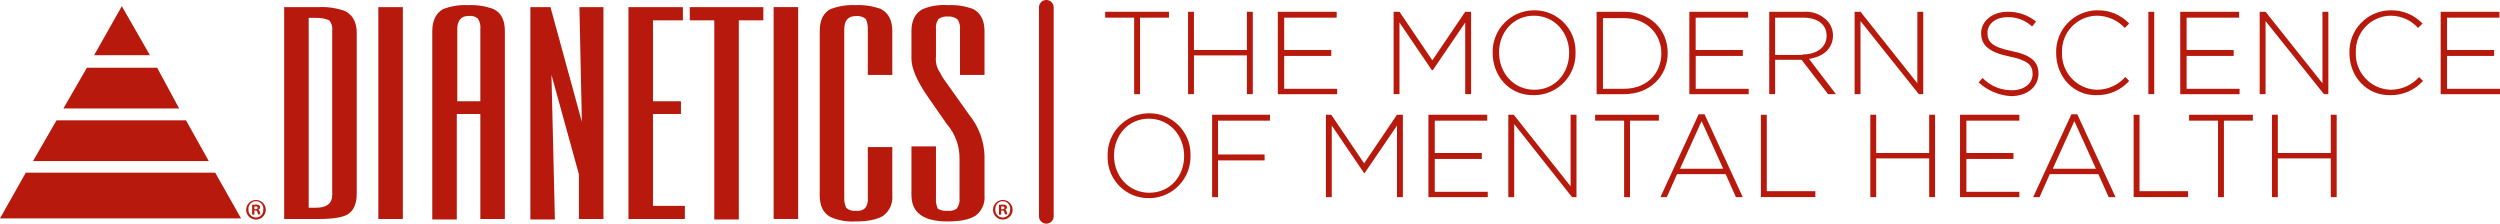 <?xml version="1.0" encoding="UTF-8"?>
<svg id="Layer_1" data-name="Layer 1" xmlns="http://www.w3.org/2000/svg" viewBox="0 0 509.74 45.6">
  <defs>
    <style>
      .cls-1 {
        fill: none;
        stroke: #B7190C;
        stroke-linecap: round;
        stroke-width: 3px;
      }

      .cls-2 {
        isolation: isolate;
      }

      .cls-3 {
        fill: #B7190C;
      }
    </style>
  </defs>
  <g id="the_modern_science_o_copy" data-name="the modern science o copy">
    <g id="dianetics">
      <path id="Subtraction_1" data-name="Subtraction 1" class="cls-3" d="M65.04,44.65h-7.1V1.45h7.1c1.8-.09,3.6.19,5.3.8,1.6.8,2.4,2.3,2.4,4.5v32.7c0,2.1-.6,3.5-1.9,4.3-1.1.6-3,.9-5.8.9ZM62.94,3.65v38.7h1.6c2.1,0,3.2-.9,3.2-2.6V6.25c.1-.75-.12-1.51-.6-2.1-.85-.37-1.77-.54-2.7-.5,0,0-1.5,0-1.5,0Z"/>
      <path id="Subtraction_2" data-name="Subtraction 2" class="cls-3" d="M102.94,44.65h-5v-21.4h-4.8v21.5h-5V6.35c0-2.2.8-3.7,2.2-4.5,1.63-.61,3.36-.89,5.1-.8,1.77-.09,3.54.19,5.2.8,1.6.8,2.3,2.3,2.3,4.5v38.3ZM95.54,3.25c-1.5,0-2.3.9-2.3,2.7v14.7h4.7V5.98c.09-.77-.09-1.54-.5-2.2-.53-.43-1.22-.62-1.9-.53Z"/>
      <path id="Path" class="cls-3" d="M77.14,44.65h5V1.45h-5v43.2Z"/>
      <path id="Path-2" class="cls-3" d="M118.14,44.65h4.9V1.45h-4.9l.5,23.4-6.4-23.4h-4.1v43.3h5l-.7-29.5,5.6,20.3v9.1h.1,0Z"/>
      <path id="Path-3" class="cls-3" d="M128.14,44.65h11.5v-2.67h-6.5v-18.73h5.7v-2.6h-5.7V4.15h6.1V1.45h-11.1s0,43.2,0,43.2Z"/>
      <path id="Path-4" class="cls-3" d="M150.64,4.15h5V1.45h-15v2.7h5v40.6h5V4.15Z"/>
      <path id="Path-5" class="cls-3" d="M157.74,44.65h5V1.45h-5v43.2Z"/>
      <path id="Path-6" class="cls-3" d="M174.44,45.15c2.6,0,4.5-.4,5.7-1.2,1.26-.97,1.94-2.52,1.8-4.1v-9.87h-5v10.4c.09.71-.09,1.42-.5,2-.5.49-1.21.71-1.9.6-.72.1-1.45-.12-2-.6-.29-.63-.42-1.31-.4-2V5.98c0-1.8.8-2.7,2.3-2.7.75-.11,1.52.11,2.1.6.29.63.42,1.31.4,2v9.4h5V6.35c0-2.2-.8-3.7-2.3-4.5-1.66-.61-3.43-.89-5.2-.8-1.74-.09-3.47.19-5.1.8-1.5.8-2.2,2.3-2.2,4.5v33.5c0,2.1.7,3.6,2.2,4.4,1.6.7,3.35,1.01,5.1.9h0Z"/>
      <path id="Path-7" class="cls-3" d="M193.24,45.15c2.6,0,4.5-.4,5.7-1.2,1.27-.96,1.95-2.51,1.8-4.1v-8.1c-.1-3.03-1.19-5.95-3.1-8.3l-5.4-7.6c-.22-.35-.42-.72-.6-1.1-.2-.28-.37-.58-.5-.9-.29-.76-.4-1.59-.3-2.4v-5.47c-.09-.74.09-1.48.5-2.1.58-.41,1.29-.59,2-.5.74-.08,1.47.18,2,.7.33.61.47,1.31.4,2v9.2h5V6.35c0-2.2-.8-3.7-2.3-4.5-1.63-.61-3.36-.89-5.1-.8-1.77-.14-3.55.14-5.2.8-1.5.8-2.3,2.3-2.3,4.5v5.63c0,1.9,1.1,4.5,3.3,7.7l3.9,5.6c1.74,1.99,2.67,4.56,2.6,7.2v7.9c.1.78-.12,1.57-.6,2.2-.54.33-1.17.47-1.8.4-.69.07-1.39-.07-2-.4-.33-.68-.47-1.44-.4-2.2v-10.53h-5v9.9c0,3.6,2.4,5.4,7.4,5.4h0Z"/>
    </g>
    <line id="Line_34" data-name="Line 34" class="cls-1" x1="213.34" y1="1.5" x2="213.34" y2="44.1"/>
    <g class="cls-2">
      <path class="cls-3" d="M231.24,3.6h-5.89v-1.2h13v1.2h-5.9v15.6h-1.2V3.6h-.01,0Z"/>
      <path class="cls-3" d="M242.24,2.4h1.2v7.8h10.8V2.4h1.2v16.8h-1.2v-7.9h-10.8v7.9h-1.2s0-16.8,0-16.8Z"/>
      <path class="cls-3" d="M260.54,2.4h12v1.2h-10.7v6.6h9.6v1.2h-9.6v6.7h10.8v1.1h-12.1V2.4h0Z"/>
      <path class="cls-3" d="M284.14,2.4h1.21l6.7,9.9,6.7-9.9h1.2v16.8h-1.2V4.6l-6.6,9.7h-.2l-6.6-9.7v14.6h-1.2V2.4h0Z"/>
      <path class="cls-3" d="M304.35,10.8h0c-.13-4.68,3.56-8.57,8.24-8.7h.26c4.62-.02,8.38,3.7,8.4,8.32v.28h0c.13,4.68-3.56,8.57-8.24,8.7h-.26c-5.11.1-8.4-4-8.4-8.6ZM319.95,10.8h0c0-4.2-3-7.6-7.2-7.6s-7.1,3.4-7.1,7.5h0c0,4.2,3,7.6,7.2,7.6s7.09-3.32,7.09-7.5h.01Z"/>
      <path class="cls-3" d="M325.54,2.4h5.6c5.3,0,8.9,3.6,8.9,8.4h0c0,4.7-3.6,8.4-8.9,8.4h-5.6V2.4ZM326.84,3.6v14.5h4.3c4.7,0,7.6-3.2,7.6-7.2h0c0-4-3-7.2-7.6-7.2h-4.3v-.1Z"/>
      <path class="cls-3" d="M344.44,2.4h12v1.2h-10.7v6.6h9.61v1.2h-9.6v6.7h10.8v1.1h-12.1V2.4h0Z"/>
      <path class="cls-3" d="M360.64,2.4h7.1c1.74-.13,3.45.49,4.7,1.7.83.82,1.3,1.94,1.3,3.1h0c0,2.8-2.1,4.4-4.9,4.8l5.5,7.2h-1.6l-5.4-7h-5.4v7h-1.2V2.4s-.1,0-.1,0ZM367.54,11.1c2.8,0,4.9-1.4,4.9-3.8h0c0-2.3-1.8-3.7-4.8-3.7h-5.7v7.6h5.6v-.1Z"/>
      <path class="cls-3" d="M378.14,2.4h1.21l11.59,14.58V2.4h1.2v16.8h-.9l-11.89-14.9v14.9h-1.2V2.4h0Z"/>
      <path class="cls-3" d="M403.44,16.8l.8-.9c1.57,1.63,3.74,2.53,6,2.5,2.5,0,4.2-1.4,4.2-3.3h0c0-1.8-.9-2.8-4.8-3.6s-5.7-2.2-5.7-4.7h0c0-2.5,2.3-4.4,5.4-4.4,2.11-.04,4.17.67,5.8,2l-.8,1c-1.36-1.26-3.15-1.94-5-1.9-2.5,0-4.1,1.4-4.1,3.2h0c0,1.8.9,2.9,4.9,3.7s5.5,2.2,5.5,4.6h0c0,2.7-2.3,4.6-5.6,4.6-2.46-.14-4.79-1.13-6.6-2.8h0Z"/>
      <path class="cls-3" d="M419.24,10.8h0c-.14-4.66,3.53-8.56,8.2-8.7h.2c2.45-.06,4.81.92,6.5,2.7l-.9.9c-1.47-1.59-3.54-2.49-5.7-2.5-3.99.06-7.17,3.35-7.1,7.33v.17h0c-.16,4.03,2.98,7.44,7.01,7.6h.09c2.22.01,4.33-.94,5.8-2.6l.8.8c-1.7,1.9-4.15,2.96-6.7,2.9-4.6.1-8.2-3.7-8.2-8.6h0Z"/>
      <path class="cls-3" d="M438.04,2.4h1.2v16.8h-1.2s0-16.8,0-16.8Z"/>
      <path class="cls-3" d="M444.54,2.4h12v1.2h-10.7v6.6h9.6v1.2h-9.6v6.7h10.8v1.1h-12.1V2.4h0Z"/>
      <path class="cls-3" d="M460.74,2.4h1.2l11.6,14.58V2.4h1.2v16.8h-.9l-11.9-14.9v14.9h-1.2V2.4h0Z"/>
      <path class="cls-3" d="M479.04,10.8h0c-.14-4.66,3.53-8.56,8.2-8.7h.2c2.45-.06,4.81.92,6.5,2.7l-.9.9c-1.43-1.59-3.46-2.49-5.6-2.5-3.99.06-7.17,3.35-7.1,7.33v.17h0c-.16,4.03,2.98,7.44,7.01,7.6h.09c2.22.01,4.33-.94,5.8-2.6l.8.8c-1.7,1.9-4.15,2.96-6.7,2.9-4.7.1-8.3-3.7-8.3-8.6h0Z"/>
      <path class="cls-3" d="M497.64,2.4h12v1.2h-10.7v6.6h9.6v1.2h-9.6v6.7h10.8v1.1h-12.1s0-16.8,0-16.8Z"/>
    </g>
    <g class="cls-2">
      <path class="cls-3" d="M225.84,31.8h0c-.13-4.68,3.56-8.57,8.24-8.7h.26c4.62-.02,8.38,3.7,8.4,8.32v.28h0c.13,4.68-3.56,8.57-8.24,8.7h-.26c-4.59.05-8.35-3.63-8.4-8.21v-.39ZM241.44,31.8h0c0-4.2-3-7.6-7.2-7.6s-7.1,3.4-7.1,7.5h0c0,4.2,3,7.6,7.2,7.6s7.1-3.32,7.1-7.5h0Z"/>
      <path class="cls-3" d="M247.04,23.4h11.9v1.2h-10.59v6.9h9.5v1.2h-9.5v7.5h-1.2v-16.8s-.11,0-.11,0Z"/>
      <path class="cls-3" d="M270.24,23.4h1.2l6.7,9.9,6.7-9.9h1.2v16.8h-1.2v-14.6l-6.6,9.7h-.1l-6.6-9.7v14.6h-1.19v-16.8h-.11Z"/>
      <path class="cls-3" d="M291.24,23.4h12v1.2h-10.7v6.6h9.6v1.2h-9.6v6.7h10.81v1.1h-12.1v-16.8h0Z"/>
      <path class="cls-3" d="M307.44,23.4h1.2l11.6,14.58v-14.58h1.2v16.8h-.9l-11.8-14.9v14.9h-1.2v-16.8h-.1Z"/>
      <path class="cls-3" d="M331.14,24.6h-5.9v-1.2h13v1.2h-5.89v15.6h-1.2v-15.6h0Z"/>
      <path class="cls-3" d="M346.35,23.3h1.2l7.8,16.9h-1.4l-2.1-4.7h-9.9l-2.1,4.7h-1.3l7.8-16.9ZM351.35,34.4l-4.4-9.7-4.4,9.7h8.8Z"/>
      <path class="cls-3" d="M359.04,23.4h1.2v15.58h9.9v1.2h-11.1v-16.78Z"/>
      <path class="cls-3" d="M381.35,23.4h1.2v7.8h10.8v-7.8h1.2v16.8h-1.2v-7.9h-10.8v7.9h-1.2s0-16.8,0-16.8Z"/>
      <path class="cls-3" d="M399.74,23.4h12v1.2h-10.8v6.6h9.6v1.2h-9.6v6.7h10.8v1.1h-12.1v-16.8s.1,0,.1,0Z"/>
      <path class="cls-3" d="M422.35,23.3h1.2l7.8,16.9h-1.4l-2.1-4.7h-9.9l-2.1,4.7h-1.3l7.8-16.9ZM427.35,34.4l-4.4-9.7-4.4,9.7h8.8Z"/>
      <path class="cls-3" d="M435.04,23.4h1.2v15.58h9.9v1.2h-11.1v-16.78Z"/>
      <path class="cls-3" d="M452.24,24.6h-5.89v-1.2h13v1.2h-5.9v15.6h-1.2v-15.6h0Z"/>
      <path class="cls-3" d="M463.24,23.4h1.2v7.8h10.8v-7.8h1.2v16.8h-1.2v-7.9h-10.8v7.9h-1.2s0-16.8,0-16.8Z"/>
    </g>
  </g>
  <path class="cls-3" d="M0,44.53h49.15l-5.27-9.32H5.26S0,44.53,0,44.53ZM11.53,24.53l-4.8,8.31h35.84l-4.65-8.31s-26.39,0-26.39,0ZM17.72,13.81l-4.8,8.31h23.61l-4.49-8.31h-14.32ZM24.84,1.26l-5.65,10h11.38S24.84,1.26,24.84,1.26Z"/>
  <path class="cls-3" d="M54.19,42.77c0,1.1-.9,2-2,2s-2-.9-2-2,.9-2,2-2,2,.9,2,2ZM50.65,42.77c-.02.85.65,1.56,1.5,1.58h.04c.83,0,1.5-.68,1.49-1.51v-.05c.14-.83-.43-1.61-1.25-1.75-.83-.14-1.61.43-1.75,1.25-.03.16-.03.33,0,.49l-.03-.02h0ZM51.86,43.77h-.45v-2c.25-.04.5-.06.75-.06.23-.02.47.03.67.15.22.15.28.46.13.68-.08.11-.2.19-.33.21h0c.19.06.29.21.35.47.03.17.07.33.14.48h-.48c-.08-.15-.13-.31-.15-.48,0-.2-.16-.3-.41-.3h-.22v.85h0ZM51.86,42.67h.22c.25,0,.46-.08.46-.29s-.14-.3-.42-.3h-.26v.59Z"/>
  <path class="cls-3" d="M206.47,42.77c0,1.1-.9,2-2,2s-2-.9-2-2,.9-2,2-2,2,.9,2,2ZM202.93,42.77c-.02.85.65,1.56,1.5,1.58h.04c.83,0,1.5-.68,1.49-1.51v-.05c.14-.83-.43-1.61-1.25-1.75-.83-.14-1.61.43-1.75,1.25-.03.16-.03.33,0,.49l-.03-.02h0ZM204.14,43.77h-.45v-2c.25-.04.5-.06.75-.06.23-.02.47.03.67.15.22.15.28.46.13.68-.08.11-.2.19-.33.21h0c.19.06.29.21.35.47.03.17.07.33.14.48h-.48c-.08-.15-.13-.31-.15-.48,0-.2-.16-.3-.41-.3h-.22v.85h0ZM204.14,42.67h.22c.25,0,.46-.08.46-.29s-.14-.3-.42-.3h-.26v.59h0Z"/>
</svg>